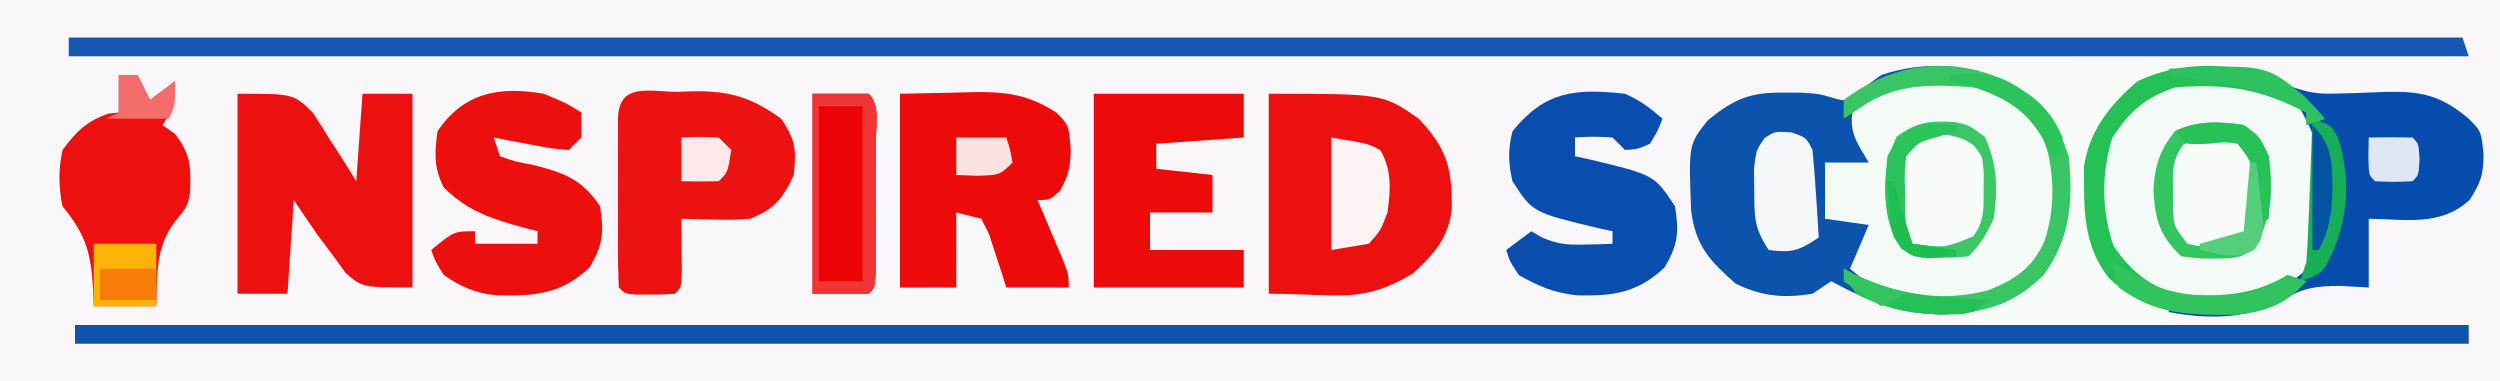 <?xml version="1.0" encoding="UTF-8"?>
<svg version="1.1" xmlns="http://www.w3.org/2000/svg" width="400" height="61">
<rect width="100%" height="100%" fill="#333333" stroke="none"/>
<path d="M0 0 C132 0 264 0 400 0 C400 20.13 400 40.26 400 61 C268 61 136 61 0 61 C0 40.87 0 20.74 0 0 Z " fill="#F9F7F9" transform="translate(0,0)"/>
<path d="M0 0 C126.39 0 252.78 0 383 0 C383.33 0.99 383.66 1.98 384 3 C257.28 3 130.56 3 0 3 C0 2.01 0 1.02 0 0 Z " fill="#1757B2" transform="translate(11,6)"/>
<path d="M0 0 C126.39 0 252.78 0 383 0 C383 0.99 383 1.98 383 3 C256.61 3 130.22 3 0 3 C0 2.01 0 1.02 0 0 Z " fill="#1052B0" transform="translate(12,52)"/>
<path d="M0 0 C1.238 0.866 1.238 0.866 2.5 1.75 C3.197 2.221 3.895 2.691 4.613 3.176 C7.662 7.335 7.197 11.665 7.188 16.688 C7.228 17.677 7.269 18.666 7.311 19.686 C7.344 26.755 7.344 26.755 4.999 29.52 C-1.376 34.193 -7.814 34.3 -15.5 33.75 C-20.798 32.016 -23.3 29.138 -26.5 24.75 C-28.373 19.131 -28.039 13.576 -26.375 7.938 C-20.696 -1.718 -10.249 -3.66 0 0 Z " fill="#F3FAF7" transform="translate(363.5,14.25)"/>
<path d="M0 0 C4.316 2.531 6.91 5.541 8.5 10.312 C9.129 18.018 8.659 23.391 3.688 29.562 C-1.912 34.042 -8.63 33.97 -15.5 33.312 C-19.66 32.232 -22.051 30.986 -24.5 27.312 C-23.51 25.332 -22.52 23.352 -21.5 21.312 C-23.81 20.983 -26.12 20.652 -28.5 20.312 C-28.5 17.343 -28.5 14.373 -28.5 11.312 C-26.19 11.312 -23.88 11.312 -21.5 11.312 C-22.036 10.405 -22.573 9.498 -23.125 8.562 C-24.5 5.312 -24.5 5.312 -24.062 3.125 C-18.311 -3.547 -7.585 -3.494 0 0 Z " fill="#F4FBF7" transform="translate(320.5,14.688)"/>
<path d="M0 0 C5.279 2.983 7.576 6.102 9.5 11.875 C10.206 19.042 9.81 24.937 5.5 30.875 C0.68 35.695 -4.205 36.976 -10.875 37.188 C-17.508 37.07 -22.681 35.027 -28.5 31.875 C-29.49 32.535 -30.48 33.195 -31.5 33.875 C-36.078 34.625 -39.642 34.296 -43.812 32.25 C-47.94 28.602 -50.2 26.233 -50.918 20.586 C-51.331 9.979 -51.331 9.979 -48.25 6.125 C-44.058 2.696 -41.443 1.605 -36 1.688 C-34.592 1.697 -34.592 1.697 -33.156 1.707 C-30.5 1.875 -30.5 1.875 -28.348 2.504 C-26.181 3.157 -26.181 3.157 -23.438 1 C-22.468 0.299 -21.499 -0.403 -20.5 -1.125 C-13.698 -3.392 -6.494 -3.01 0 0 Z M-25.062 4.688 C-25.735 8.049 -24.187 10.02 -22.5 12.875 C-24.81 12.875 -27.12 12.875 -29.5 12.875 C-29.5 15.845 -29.5 18.815 -29.5 21.875 C-27.19 22.205 -24.88 22.535 -22.5 22.875 C-23.49 25.185 -24.48 27.495 -25.5 29.875 C-19.782 34.799 -15.649 35.173 -8.258 35.094 C-3.358 34.705 -0.034 33.119 3.812 30 C8.161 24.523 8.131 18.582 7.5 11.875 C5.854 7.111 3.674 4.658 -0.5 1.875 C-8.158 -1.765 -19.154 -2.166 -25.062 4.688 Z " fill="#0B53AC" transform="translate(321.5,13.125)"/>
<path d="M0 0 C18.277 0 18.277 0 24 4 C28.55 8.778 29.35 12.026 29.285 18.457 C28.77 23.047 26.387 25.748 23.062 28.75 C14.912 33.689 11.091 32 0 32 C0 21.44 0 10.88 0 0 Z " fill="#ED1010" transform="translate(203,15)"/>
<path d="M0 0 C2.84 0.947 4.326 1.077 7.238 0.957 C8.059 0.936 8.879 0.914 9.725 0.893 C11.439 0.84 13.152 0.775 14.865 0.697 C20.469 0.579 23.543 1.261 28 5 C30 7 30 7 30.375 10.812 C30.298 14.067 29.979 15.033 28.188 17.938 C23.59 22.272 17.957 21.07 12 21 C12 24.63 12 28.26 12 32 C10.515 31.918 9.03 31.835 7.5 31.75 C3.744 31.729 1.442 32.029 -1.75 34 C-7.932 37.518 -15.762 37.058 -22.504 35.375 C-26.836 33.534 -29.869 30.724 -32.152 26.613 C-33.99 20.948 -33.922 14.838 -33 9 C-25.403 -4.178 -13.483 -6.129 0 0 Z M-27.812 4.938 C-31.597 10.235 -31.544 15.641 -31 22 C-29.206 27.281 -26.39 29.799 -22 33 C-15.698 35.101 -8.381 35.089 -2.375 32.125 C0.929 30.219 0.929 30.219 3 28 C3.506 24.418 3.417 20.801 3.438 17.188 C3.47 16.189 3.503 15.191 3.537 14.162 C3.59 8.137 3.59 8.137 0.785 2.926 C-8.108 -3.224 -20.312 -3.432 -27.812 4.938 Z " fill="#064CAD" transform="translate(367,14)"/>
<path d="M0 0 C3.011 -0.062 6.022 -0.124 9.125 -0.188 C10.062 -0.215 11 -0.242 11.965 -0.27 C17.081 -0.321 20.57 0.15 25 3 C27 5 27 5 27.312 8.875 C27.245 11.74 27.04 12.926 25.625 15.5 C24 17 24 17 22 17 C22.361 17.843 22.722 18.686 23.094 19.555 C23.558 20.65 24.022 21.746 24.5 22.875 C25.196 24.511 25.196 24.511 25.906 26.18 C27 29 27 29 27 31 C23.7 31 20.4 31 17 31 C16.636 29.826 16.636 29.826 16.266 28.629 C15.93 27.617 15.595 26.605 15.25 25.562 C14.925 24.553 14.6 23.544 14.266 22.504 C13.848 21.678 13.43 20.851 13 20 C11.68 19.67 10.36 19.34 9 19 C9 22.96 9 26.92 9 31 C6.03 31 3.06 31 0 31 C0 20.77 0 10.54 0 0 Z " fill="#ED0A0A" transform="translate(144,15)"/>
<path d="M0 0 C9 0 9 0 12.066 3.062 C12.93 4.354 13.762 5.668 14.562 7 C15.217 8.002 15.217 8.002 15.885 9.023 C16.951 10.664 17.98 12.33 19 14 C19.33 9.38 19.66 4.76 20 0 C22.64 0 25.28 0 28 0 C28 10.23 28 20.46 28 31 C20 31 20 31 17.32 28.699 C16.596 27.705 15.871 26.711 15.125 25.688 C14.385 24.701 13.645 23.715 12.883 22.699 C11.568 20.814 10.275 18.913 9 17 C8.67 21.95 8.34 26.9 8 32 C5.36 32 2.72 32 0 32 C0 21.44 0 10.88 0 0 Z " fill="#ED1010" transform="translate(38,15)"/>
<path d="M0 0 C0.795 -0.029 1.591 -0.058 2.41 -0.088 C8.249 -0.15 11.602 0.908 16.375 4.312 C18.714 7.821 18.788 9.183 18.375 13.312 C16.654 17.098 15.233 18.826 11.375 20.312 C8.578 20.508 8.578 20.508 5.625 20.438 C4.64 20.419 3.655 20.401 2.641 20.383 C1.893 20.36 1.145 20.336 0.375 20.312 C0.387 21.095 0.398 21.877 0.41 22.684 C0.419 23.696 0.428 24.707 0.438 25.75 C0.449 26.759 0.461 27.769 0.473 28.809 C0.375 31.312 0.375 31.312 -0.625 32.312 C-2.438 32.445 -2.438 32.445 -4.625 32.438 C-5.347 32.44 -6.069 32.443 -6.812 32.445 C-8.625 32.312 -8.625 32.312 -9.625 31.312 C-9.725 29.106 -9.756 26.896 -9.758 24.688 C-9.759 24.025 -9.76 23.363 -9.761 22.681 C-9.761 21.279 -9.76 19.877 -9.755 18.475 C-9.75 16.322 -9.755 14.169 -9.762 12.016 C-9.761 10.656 -9.76 9.297 -9.758 7.938 C-9.757 6.692 -9.756 5.447 -9.754 4.164 C-9.491 -1.637 -4.675 0.055 0 0 Z " fill="#ED1212" transform="translate(108.625,14.688)"/>
<path d="M0 0 C3.625 1.5 3.625 1.5 6 3 C6 4.32 6 5.64 6 7 C5.34 7.66 4.68 8.32 4 9 C1.18 8.758 1.18 8.758 -2.125 8.125 C-3.221 7.921 -4.316 7.718 -5.445 7.508 C-6.288 7.34 -7.131 7.173 -8 7 C-7.67 7.99 -7.34 8.98 -7 10 C-4.601 10.848 -4.601 10.848 -1.75 11.375 C3.118 12.603 6.126 13.639 9 18 C9.671 22.175 9.493 24.178 7.312 27.812 C2.769 32.11 -1.504 32.389 -7.559 32.254 C-10.934 31.903 -13.228 30.94 -16 29 C-17.375 26.812 -17.375 26.812 -18 25 C-14.375 22 -14.375 22 -11 22 C-11 22.66 -11 23.32 -11 24 C-7.7 24 -4.4 24 -1 24 C-1 23.34 -1 22.68 -1 22 C-1.664 21.83 -2.328 21.66 -3.012 21.484 C-8.143 20.076 -12.139 18.861 -16 15 C-17.617 11.766 -17.476 9.572 -17 6 C-12.787 -0.239 -7.086 -1.222 0 0 Z " fill="#ED0E0E" transform="translate(87,15)"/>
<path d="M0 0 C2.471 1.074 3.939 2.217 6 4 C5.25 5.938 5.25 5.938 4 8 C2 8.875 2 8.875 0 9 C-0.66 8.34 -1.32 7.68 -2 7 C-5.083 6.833 -5.083 6.833 -8 7 C-8 7.99 -8 8.98 -8 10 C-7.264 10.159 -6.528 10.317 -5.77 10.48 C4.693 12.982 4.693 12.982 8 18 C8.671 22.175 8.493 24.178 6.312 27.812 C2.014 31.879 -1.974 32.398 -7.715 32.254 C-11.364 31.848 -13.8 30.829 -17 29 C-18.438 26.812 -18.438 26.812 -19 25 C-17.68 24.01 -16.36 23.02 -15 22 C-14.438 22.327 -13.876 22.655 -13.297 22.992 C-10.731 24.118 -9.032 24.207 -6.25 24.125 C-5.051 24.098 -5.051 24.098 -3.828 24.07 C-3.225 24.047 -2.622 24.024 -2 24 C-2 23.34 -2 22.68 -2 22 C-3.104 21.762 -3.104 21.762 -4.23 21.52 C-14.78 18.997 -14.78 18.997 -18 14 C-18.685 11.163 -18.732 8.83 -18 6 C-12.774 -0.464 -7.968 -0.863 0 0 Z " fill="#094EAF" transform="translate(260,15)"/>
<path d="M0 0 C7.92 0 15.84 0 24 0 C24 2.31 24 4.62 24 7 C19.38 7.33 14.76 7.66 10 8 C10 9.32 10 10.64 10 12 C12.97 12.33 15.94 12.66 19 13 C19 14.98 19 16.96 19 19 C15.7 19 12.4 19 9 19 C9 20.98 9 22.96 9 25 C13.95 25 18.9 25 24 25 C24 26.98 24 28.96 24 31 C16.08 31 8.16 31 0 31 C0 20.77 0 10.54 0 0 Z " fill="#EC0A0A" transform="translate(175,15)"/>
<path d="M0 0 C0.99 0 1.98 0 3 0 C3.66 1.32 4.32 2.64 5 4 C6.32 3.01 7.64 2.02 9 1 C9 5 9 5 7 8 C7.66 8.474 8.32 8.949 9 9.438 C11.561 12.718 11.567 14.781 11.402 18.848 C11 21 11 21 9.062 23.375 C5.863 27.447 6.177 31.953 6 37 C2.7 37 -0.6 37 -4 37 C-4.026 36.264 -4.052 35.528 -4.078 34.77 C-4.437 28.601 -5.067 25.821 -9 21 C-9.645 17.88 -9.661 15.117 -9 12 C-6.756 9.008 -5.218 7.428 -1.688 6.188 C-1.131 6.126 -0.574 6.064 0 6 C0 4.02 0 2.04 0 0 Z " fill="#ED100E" transform="translate(19,12)"/>
<path d="M0 0 C1.163 0.01 2.325 0.021 3.523 0.032 C5.408 0.041 5.408 0.041 7.332 0.051 C9.31 0.076 9.31 0.076 11.328 0.102 C12.667 0.112 14.007 0.121 15.347 0.129 C18.633 0.153 21.917 0.186 25.203 0.227 C25.533 0.887 25.863 1.547 26.203 2.227 C25.316 2.598 24.429 2.97 23.515 3.352 C19.206 5.791 16.449 8.735 14.203 13.227 C13.321 23.054 13.321 23.054 15.703 32.415 C18.798 35.896 21.909 37.549 26.203 39.227 C26.203 39.887 26.203 40.547 26.203 41.227 C26.863 41.557 27.523 41.887 28.203 42.227 C17.313 42.227 6.423 42.227 -4.797 42.227 C-4.797 41.237 -4.797 40.247 -4.797 39.227 C-2.941 38.639 -2.941 38.639 -1.047 38.04 C3.834 36.203 6.09 33.634 8.281 28.895 C10.276 23.12 10.114 16.535 7.828 10.852 C5.086 5.99 0.197 4.21 -4.797 2.227 C-2.797 0.227 -2.797 0.227 0 0 Z " fill="#F7FCF9" transform="translate(320.797,9.773)"/>
<path d="M0 0 C2.97 0 5.94 0 9 0 C10.883 1.883 10.131 5.119 10.133 7.625 C10.134 8.287 10.135 8.949 10.136 9.631 C10.136 11.034 10.135 12.436 10.13 13.838 C10.125 15.991 10.13 18.144 10.137 20.297 C10.136 21.656 10.135 23.016 10.133 24.375 C10.132 25.62 10.131 26.865 10.129 28.148 C10 31 10 31 9 32 C6.03 32 3.06 32 0 32 C0 21.44 0 10.88 0 0 Z " fill="#EC0404" transform="translate(130,15)"/>
<path d="M0 0 C3.801 1.934 5.811 3.631 8.562 6.812 C7.572 7.143 6.582 7.473 5.562 7.812 C5.562 7.152 5.562 6.492 5.562 5.812 C-1.629 2.084 -7.323 1.108 -15.438 1.812 C-20.202 3.429 -22.678 5.622 -25.438 9.812 C-27.241 15.486 -27.215 21.602 -25.25 27.188 C-22.572 31.066 -19.914 33.32 -15.438 34.812 C-8.65 35.322 -3.424 35.343 2.562 31.812 C3.553 32.142 4.543 32.472 5.562 32.812 C2.385 36.491 -0.911 37.656 -5.707 38.148 C-13.903 38.239 -19.951 38.101 -26.027 32.293 C-30.261 26.91 -29.997 21.007 -30.004 14.398 C-29.099 8.668 -25.806 4.519 -21.438 0.812 C-14.849 -2.357 -6.907 -2.311 0 0 Z " fill="#25C156" transform="translate(363.438,12.188)"/>
<path d="M0 0 C1.695 1.18 1.695 1.18 3 3 C3.398 5.594 3.398 5.594 3.375 8.5 C3.383 9.459 3.39 10.418 3.398 11.406 C3 14 3 14 1.73 15.82 C-1.469 18.002 -4.222 17.36 -8 17 C-10.223 13.666 -10.297 12.405 -10.312 8.5 C-10.329 7.541 -10.346 6.582 -10.363 5.594 C-10 3 -10 3 -8.699 1.18 C-5.855 -0.795 -3.337 -0.358 0 0 Z " fill="#F9FDFA" transform="translate(314,22)"/>
<path d="M0 0 C5.279 2.983 7.576 6.102 9.5 11.875 C10.206 19.042 9.81 24.937 5.5 30.875 C0.68 35.695 -4.205 36.976 -10.875 37.188 C-16.084 37.081 -19.85 36.242 -24.5 33.875 C-26 31.688 -26 31.688 -26.5 29.875 C-25.696 30.308 -25.696 30.308 -24.875 30.75 C-17.993 34.01 -10.84 35.285 -3.34 33.305 C0.954 31.572 3.607 29.791 5.555 25.613 C7.494 19.996 7.209 14.04 5.375 8.438 C2.476 4.476 -0.88 2.415 -5.5 0.875 C-12.091 0.38 -17.819 0.088 -23.5 3.875 C-24.49 4.535 -25.48 5.195 -26.5 5.875 C-26.5 4.885 -26.5 3.895 -26.5 2.875 C-18.479 -3.185 -9.236 -4.282 0 0 Z " fill="#38C565" transform="translate(321.5,13.125)"/>
<path d="M0 0 C2 2 2 2 2.266 4.969 C2.26 6.134 2.255 7.299 2.25 8.5 C2.255 9.665 2.26 10.831 2.266 12.031 C2 15 2 15 0 17 C-1.875 17.301 -1.875 17.301 -4 17.312 C-4.701 17.329 -5.402 17.346 -6.125 17.363 C-6.744 17.243 -7.362 17.124 -8 17 C-10.223 13.666 -10.297 12.405 -10.312 8.5 C-10.329 7.541 -10.346 6.582 -10.363 5.594 C-10 3 -10 3 -8.703 1.176 C-5.892 -0.765 -3.295 -0.3 0 0 Z " fill="#F9FDFA" transform="translate(358,22)"/>
<path d="M0 0 C2.375 0.812 2.375 0.812 3.375 2.812 C3.605 5.184 3.786 7.56 3.938 9.938 C4.021 11.219 4.105 12.5 4.191 13.82 C4.252 14.808 4.313 15.795 4.375 16.812 C1.167 18.951 0.098 19.29 -3.625 18.812 C-5.997 15.255 -5.923 13.532 -5.938 9.312 C-5.954 8.168 -5.971 7.023 -5.988 5.844 C-5.625 2.812 -5.625 2.812 -4.27 0.895 C-2.625 -0.188 -2.625 -0.188 0 0 Z " fill="#F5F8FB" transform="translate(286.625,21.188)"/>
<path d="M0 0 C2.562 1.875 2.562 1.875 4 5 C4.672 9.769 4.623 13.673 2.562 18.062 C0.219 20.968 0.219 20.968 -2.145 21.309 C-4.863 21.44 -7.312 21.436 -10 21 C-13.451 17.795 -14.232 14.999 -14.438 10.438 C-14.262 6.585 -13.482 4.054 -11 1 C-7.516 -0.742 -3.801 -0.567 0 0 Z M-9.703 3.176 C-11.488 5.687 -11.366 7.446 -11.312 10.5 C-11.309 11.459 -11.305 12.418 -11.301 13.406 C-11.172 16.235 -11.172 16.235 -9 19 C-7.095 19.438 -7.095 19.438 -5 19.312 C-3.948 19.307 -3.948 19.307 -2.875 19.301 C-0.758 19.149 -0.758 19.149 1 17 C1.32 13.942 1.32 13.942 1.25 10.5 C1.258 8.752 1.258 8.752 1.266 6.969 C1.309 3.882 1.309 3.882 -1 2 C-5.593 1.468 -5.593 1.468 -9.703 3.176 Z " fill="#33C560" transform="translate(359,20)"/>
<path d="M0 0 C6 1 6 1 7.875 2.062 C9.719 5.238 9.494 8.477 9 12 C7.875 14.938 7.875 14.938 6 17 C4.02 17.33 2.04 17.66 0 18 C0 12.06 0 6.12 0 0 Z " fill="#FDF4F4" transform="translate(213,22)"/>
<path d="M0 0 C2.97 0 5.94 0 9 0 C10.883 1.883 10.131 5.119 10.133 7.625 C10.134 8.287 10.135 8.949 10.136 9.631 C10.136 11.034 10.135 12.436 10.13 13.838 C10.125 15.991 10.13 18.144 10.137 20.297 C10.136 21.656 10.135 23.016 10.133 24.375 C10.132 25.62 10.131 26.865 10.129 28.148 C10 31 10 31 9 32 C6.03 32 3.06 32 0 32 C0 21.44 0 10.88 0 0 Z M1 2 C1 11.24 1 20.48 1 30 C3.31 30 5.62 30 8 30 C8 20.76 8 11.52 8 2 C5.69 2 3.38 2 1 2 Z " fill="#EF3535" transform="translate(130,15)"/>
<path d="M0 0 C2.129 0.469 2.129 0.469 4.691 2.344 C6.728 6.77 6.806 10.673 6.129 15.469 C4.965 17.949 4.035 19.563 2.129 21.469 C0.168 21.672 0.168 21.672 -2.246 21.719 C-3.038 21.745 -3.829 21.77 -4.645 21.797 C-7.398 21.391 -8.204 20.658 -9.871 18.469 C-11.676 13.055 -11.833 7.559 -9.434 2.344 C-6.175 -0.041 -3.977 -0.262 0 0 Z M-7.57 3.648 C-9.362 6.156 -9.237 7.914 -9.184 10.969 C-9.18 11.928 -9.176 12.887 -9.172 13.875 C-9.043 16.704 -9.043 16.704 -6.871 19.469 C-1.717 20.149 -1.717 20.149 2.859 18.289 C4.606 15.785 4.528 13.999 4.504 10.969 C4.512 10.01 4.519 9.051 4.527 8.062 C4.327 5.455 4.327 5.455 2.824 3.648 C-0.319 1.461 -4.426 1.465 -7.57 3.648 Z " fill="#3BC766" transform="translate(312.871,19.531)"/>
<path d="M0 0 C3 1 3 1 4.164 3.23 C6.311 10.344 5.638 17.024 2.168 23.539 C1 25 1 25 -2 26 C-1.505 24.515 -1.505 24.515 -1 23 C-0.852 21.228 -0.752 19.452 -0.684 17.676 C-0.642 16.648 -0.6 15.62 -0.557 14.561 C-0.517 13.489 -0.478 12.417 -0.438 11.312 C-0.394 10.229 -0.351 9.146 -0.307 8.029 C-0.201 5.353 -0.098 2.677 0 0 Z " fill="#16AF58" transform="translate(370,19)"/>
<path d="M0 0 C3.3 0 6.6 0 10 0 C10 3.3 10 6.6 10 10 C6.7 10 3.4 10 0 10 C0 6.7 0 3.4 0 0 Z " fill="#FBB306" transform="translate(15,39)"/>
<path d="M0 0 C2.258 1.129 4.377 2.245 6.5 3.625 C11.646 5.647 16.536 5.592 22 5 C25.436 3.577 25.436 3.577 28 2 C28.99 2.33 29.98 2.66 31 3 C27.823 6.679 24.527 7.843 19.73 8.336 C12.389 8.417 7.094 8.302 1 4 C0.301 1.859 0.301 1.859 0 0 Z " fill="#31C45E" transform="translate(338,42)"/>
<path d="M0 0 C0 0.33 0 0.66 0 1 C-0.949 1.289 -1.897 1.577 -2.875 1.875 C-6.052 2.768 -6.052 2.768 -8 5 C-8.282 7.567 -8.282 7.567 -8.188 10.438 C-8.181 11.406 -8.175 12.374 -8.168 13.371 C-8.105 16.109 -8.105 16.109 -7 19 C-4.69 19.33 -2.38 19.66 0 20 C0 20.33 0 20.66 0 21 C-6.476 21.367 -6.476 21.367 -8.875 19.688 C-11.811 15.283 -11.566 10.08 -11 5 C-8.319 -0.362 -5.744 -0.552 0 0 Z " fill="#2CC35B" transform="translate(313,20)"/>
<path d="M0 0 C2.333 -0.042 4.667 -0.041 7 0 C8 1 8 1 8.125 3.5 C8 6 8 6 7 7 C4 7.125 4 7.125 1 7 C0 6 0 6 -0.062 2.938 C-0.042 1.968 -0.021 0.999 0 0 Z " fill="#DEE7F4" transform="translate(379,22)"/>
<path d="M0 0 C2.562 1.875 2.562 1.875 4 5 C4.303 8.363 4.235 11.635 4 15 C3.01 15.495 3.01 15.495 2 16 C1.927 14.969 1.927 14.969 1.852 13.918 C1.739 12.566 1.739 12.566 1.625 11.188 C1.555 10.294 1.486 9.401 1.414 8.48 C1.134 5.756 1.134 5.756 -1 3 C-2.914 2.712 -2.914 2.712 -5 2.938 C-7.125 3.09 -7.125 3.09 -9 3 C-9.66 2.34 -10.32 1.68 -11 1 C-7.516 -0.742 -3.801 -0.567 0 0 Z " fill="#27C257" transform="translate(359,20)"/>
<path d="M0 0 C2.875 -0.125 2.875 -0.125 6 0 C6.66 0.66 7.32 1.32 8 2 C7.464 5.536 7.464 5.536 6 7 C4 7.041 2 7.043 0 7 C0 4.69 0 2.38 0 0 Z " fill="#FDE9E9" transform="translate(109,22)"/>
<path d="M0 0 C2.64 0 5.28 0 8 0 C8.625 1.875 8.625 1.875 9 4 C7 6 7 6 3.375 6.125 C2.261 6.084 1.147 6.043 0 6 C0 4.02 0 2.04 0 0 Z " fill="#FCE1E1" transform="translate(153,22)"/>
<path d="M0 0 C15.499 -0.697 15.499 -0.697 21.598 4.312 C22.792 5.483 23.906 6.735 25 8 C24.01 8.33 23.02 8.66 22 9 C22 8.34 22 7.68 22 7 C16.766 4.286 12.054 2.705 6.188 1.875 C4.445 1.624 4.445 1.624 2.668 1.367 C1.788 1.246 0.907 1.125 0 1 C0 0.67 0 0.34 0 0 Z " fill="#2EC15F" transform="translate(347,11)"/>
<path d="M0 0 C3.044 3.044 3.156 5.752 3.188 9.875 C3.16 13.68 2.823 16.581 1 20 C0.67 20 0.34 20 0 20 C0 13.4 0 6.8 0 0 Z " fill="#0355A2" transform="translate(370,20)"/>
<path d="M0 0 C0.99 0 1.98 0 3 0 C3.66 1.32 4.32 2.64 5 4 C6.32 3.01 7.64 2.02 9 1 C9 5 9 5 8 7 C4.7 7 1.4 7 -2 7 C-1.34 6.67 -0.68 6.34 0 6 C0 4.02 0 2.04 0 0 Z " fill="#F36D6D" transform="translate(19,12)"/>
<path d="M0 0 C0.536 0.289 1.073 0.578 1.625 0.875 C6.676 3.268 11.305 4.284 16.875 4.625 C18.027 4.7 19.18 4.775 20.367 4.852 C21.67 4.925 21.67 4.925 23 5 C20.447 7.553 19.417 7.298 15.875 7.312 C10.56 7.208 6.742 6.414 2 4 C0.5 1.812 0.5 1.812 0 0 Z " fill="#26C156" transform="translate(295,43)"/>
<path d="M0 0 C2.97 0 5.94 0 9 0 C9 1.65 9 3.3 9 5 C6.03 5 3.06 5 0 5 C0 3.35 0 1.7 0 0 Z " fill="#F67D08" transform="translate(16,43)"/>
<path d="M0 0 C5.558 -0.579 8.651 0.41 13.266 3.566 C15.547 5.452 16.853 7.276 18 10 C18 10.99 18 11.98 18 13 C17.34 13 16.68 13 16 13 C15.629 12.092 15.258 11.185 14.875 10.25 C12.065 5.379 8.417 3.293 3.125 1.75 C2.094 1.502 1.062 1.255 0 1 C0 0.67 0 0.34 0 0 Z " fill="#2DC35B" transform="translate(312,12)"/>
<path d="M0 0 C0.33 0 0.66 0 1 0 C1.249 1.935 1.474 3.873 1.688 5.812 C1.815 6.891 1.943 7.97 2.074 9.082 C2 12 2 12 0.75 13.906 C-2.151 15.719 -4.795 14.665 -8 14 C-8 13.67 -8 13.34 -8 13 C-5.69 12.34 -3.38 11.68 -1 11 C-0.67 7.37 -0.34 3.74 0 0 Z " fill="#55CE7B" transform="translate(360,26)"/>
<path d="M0 0 C0.33 0 0.66 0 1 0 C1.309 1.093 1.619 2.186 1.938 3.312 C2.583 5.554 3.262 7.787 4 10 C6.31 10.33 8.62 10.66 11 11 C11 11.33 11 11.66 11 12 C4.509 12.367 4.509 12.367 2.312 10.781 C0.676 8.56 0.511 7.046 0.312 4.312 C0.247 3.504 0.181 2.696 0.113 1.863 C0.076 1.248 0.039 0.634 0 0 Z " fill="#1EBF50" transform="translate(302,29)"/>
<path d="M0 0 C0.536 0.289 1.073 0.578 1.625 0.875 C4.353 2.167 7.126 3.086 10 4 C8.02 4.99 8.02 4.99 6 6 C3.962 4.726 1.961 3.389 0 2 C0 1.34 0 0.68 0 0 Z " fill="#34C562" transform="translate(295,43)"/>
</svg>

